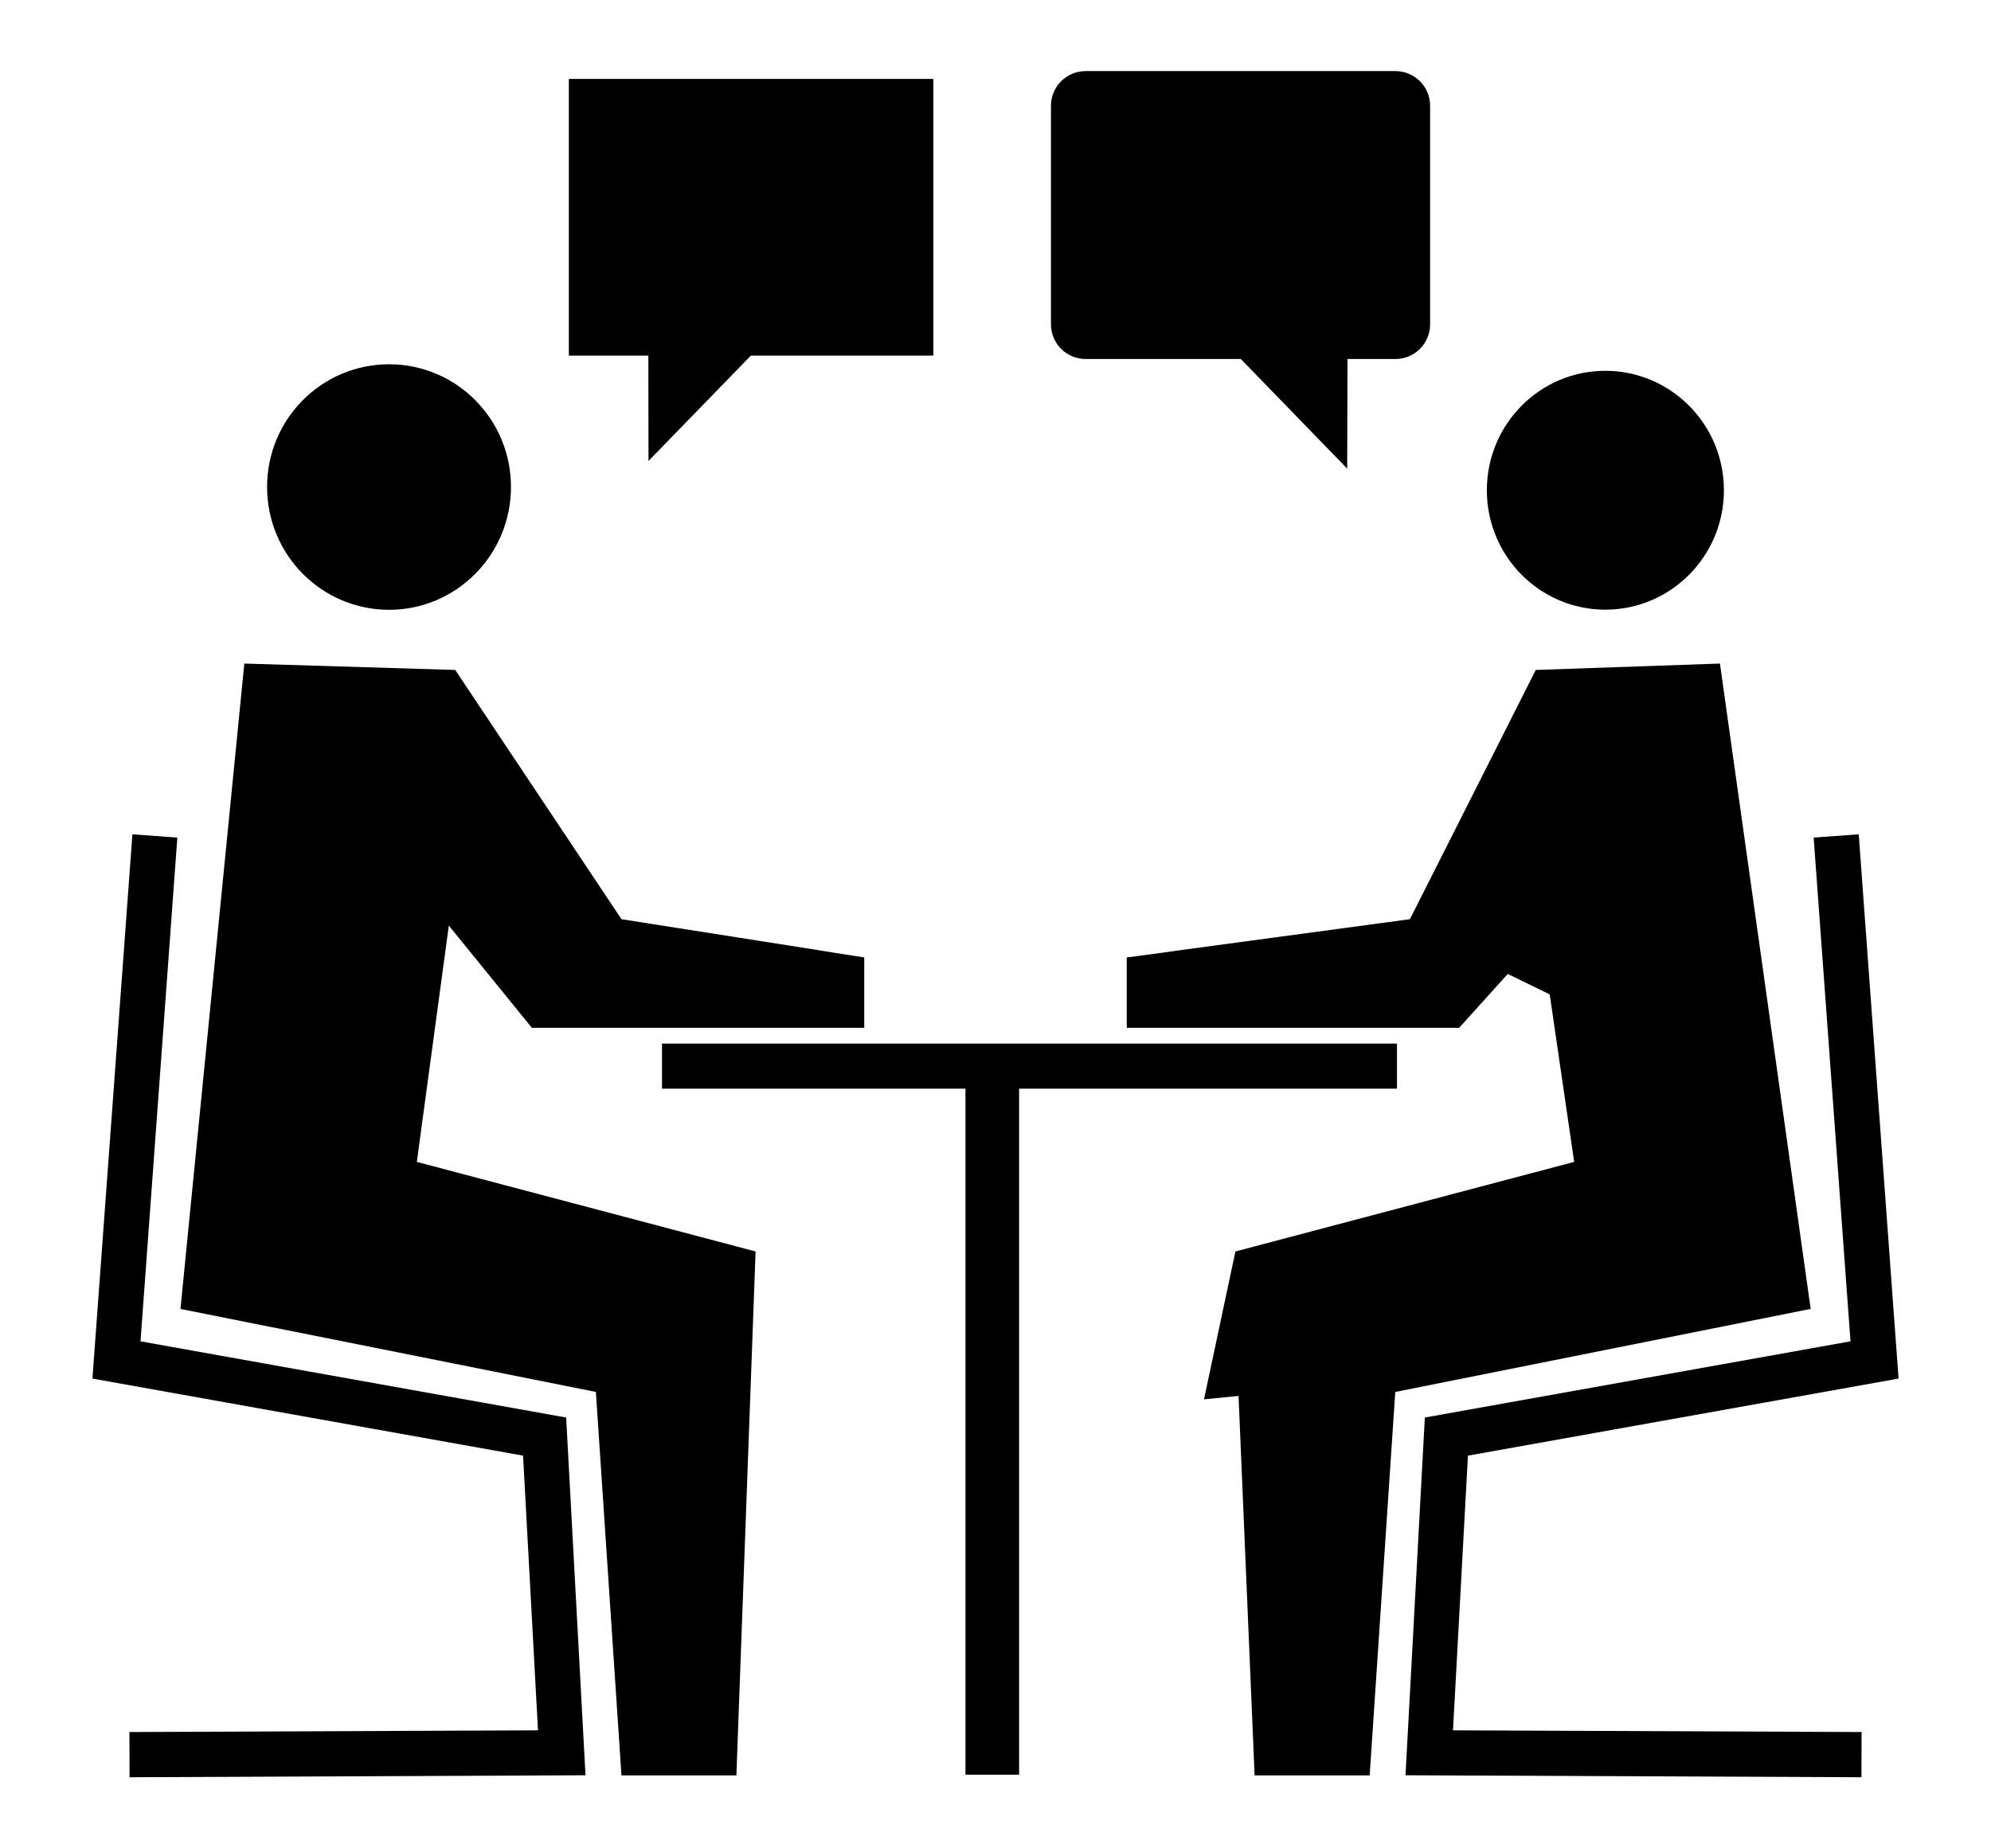 <svg width="14" height="13" viewBox="0 0 14 13" fill="none" xmlns="http://www.w3.org/2000/svg">
<path d="M8.725 2.525L9.473 3.296L9.475 2.525H9.812C9.947 2.525 10.056 2.416 10.056 2.281L10.056 0.744C10.056 0.609 9.947 0.5 9.812 0.5H7.634C7.499 0.5 7.39 0.609 7.39 0.744V2.281C7.39 2.416 7.499 2.525 7.634 2.525H8.725Z" fill="black"/>
<path d="M5.28 2.501L4.56 3.242L4.559 2.501H4V0.555H6.563V2.501H5.28Z" fill="black"/>
<path d="M3.593 3.425C3.593 3.902 3.209 4.289 2.736 4.289C2.262 4.289 1.878 3.902 1.878 3.425C1.878 2.948 2.262 2.562 2.736 2.562C3.209 2.562 3.593 2.948 3.593 3.425Z" fill="black"/>
<path d="M0.911 12.5L0.91 12.182L3.783 12.17L3.678 10.238L0.65 9.696L0.931 5.868L1.247 5.891L0.988 9.434L3.981 9.97L4.117 12.486L0.911 12.5Z" fill="black"/>
<path d="M12.122 3.448C12.122 3.912 11.748 4.288 11.288 4.288C10.828 4.288 10.455 3.912 10.455 3.448C10.455 2.984 10.828 2.608 11.288 2.608C11.748 2.608 12.122 2.984 12.122 3.448Z" fill="black"/>
<path d="M13.089 12.5L9.883 12.486L10.019 9.97L13.012 9.434L12.753 5.891L13.07 5.868L13.35 9.696L10.322 10.238L10.217 12.17L13.09 12.182L13.089 12.5Z" fill="black"/>
<path d="M5.861 6.7L6.077 6.734V7.229H3.74L3.156 6.51L2.931 8.172L5.313 8.802L5.178 12.487H4.37L4.19 9.79L1.269 9.206L1.718 4.667L3.201 4.712L4.37 6.465L5.604 6.659L5.861 6.7Z" fill="black"/>
<path d="M9.823 7.34H4.655V7.657H6.789V12.482H7.166V7.657H9.823L9.823 7.34Z" fill="black"/>
<path d="M8.321 6.68L9.914 6.465L10.799 4.712L12.094 4.667L12.732 9.206L9.811 9.79L9.631 12.487H8.822L8.709 9.818L8.466 9.842L8.687 8.802L11.069 8.172L10.897 6.994L10.602 6.85L10.26 7.229H7.923V6.734L8.046 6.718L8.321 6.68Z" fill="black"/>
</svg>
